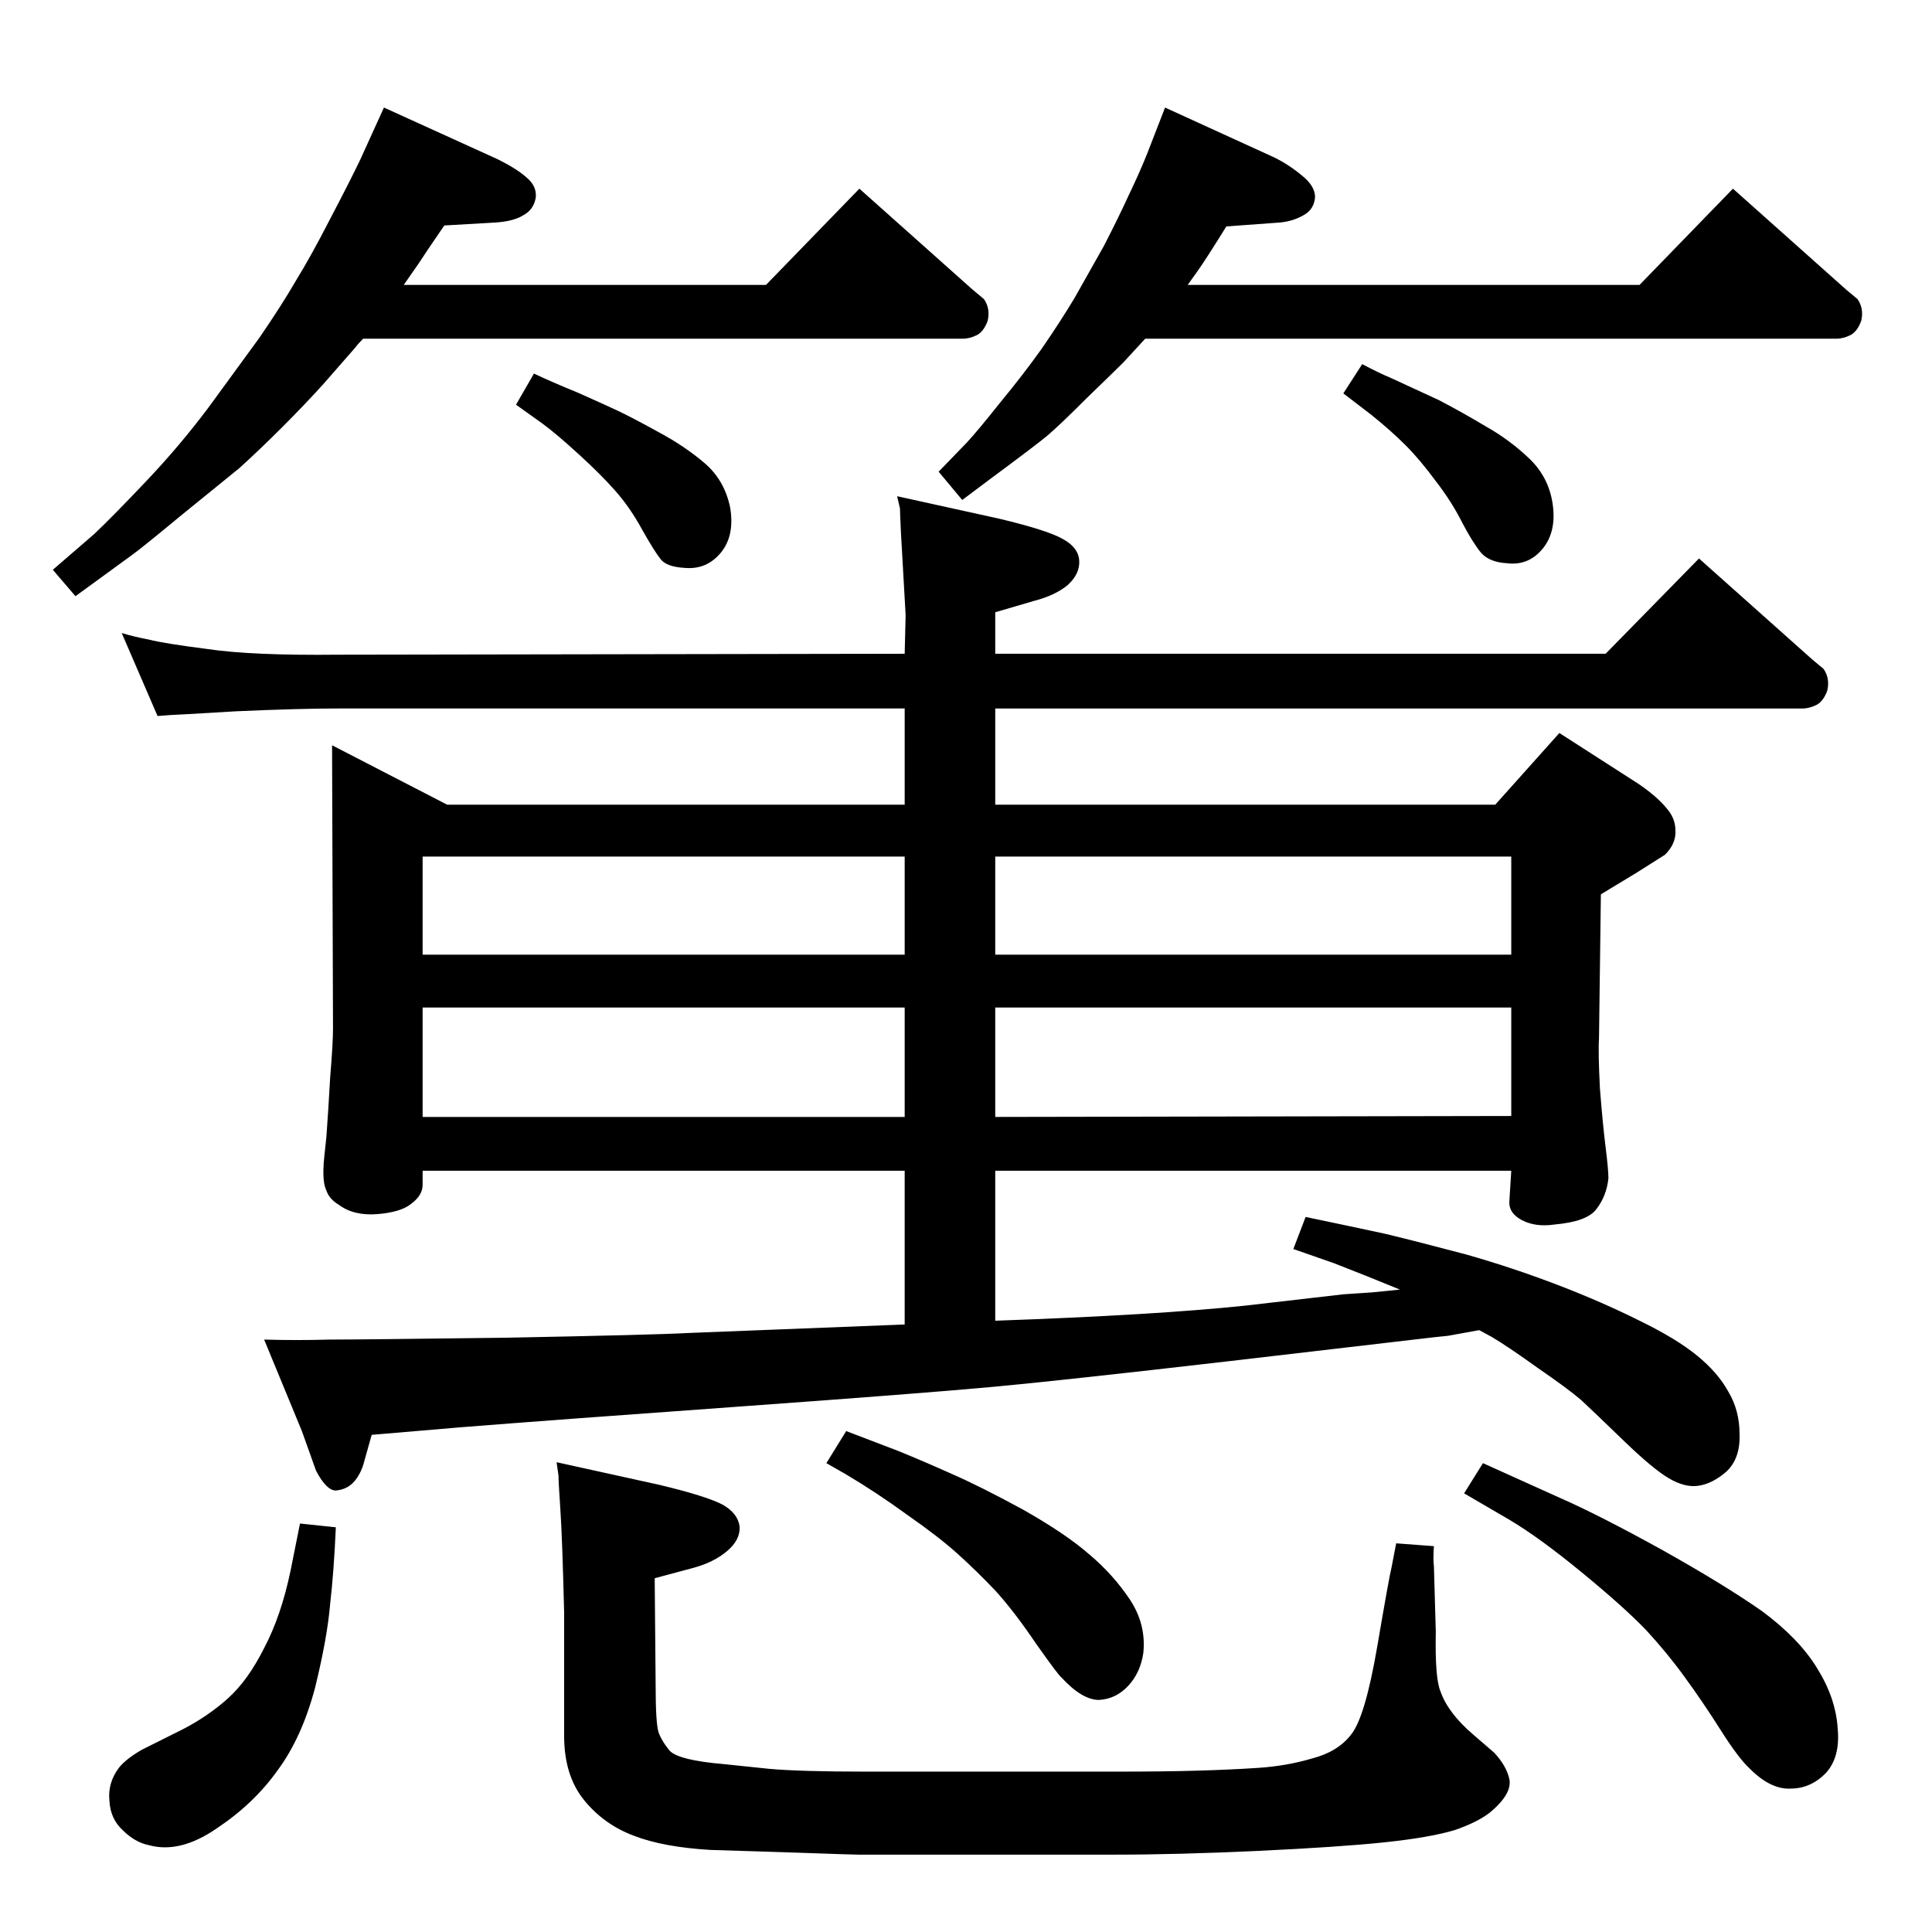 <?xml version="1.0" standalone="no"?>
<!DOCTYPE svg PUBLIC "-//W3C//DTD SVG 1.1//EN" "http://www.w3.org/Graphics/SVG/1.1/DTD/svg11.dtd" >
<svg xmlns="http://www.w3.org/2000/svg" xmlns:xlink="http://www.w3.org/1999/xlink" version="1.1" viewBox="0 0 2048 2048">
  <g transform="matrix(1 0 0 -1 0 2048)">
   <path fill="currentColor"
d="M1568 638l-33 -6q-11 -1 -36 -4l-197 -23q-173 -20 -248 -27q-76 -7 -270 -21q-195 -14 -296 -22l-94 -8l-9 -32q-4 -12 -11 -19t-18 -8q-10 0 -21 21l-15 42l-40 97q35 -1 69 0q34 0 189 2q156 3 192 5l229 9v163h-511v-15q0 -11 -12 -20q-11 -9 -36 -11t-41 10
q-10 6 -13 15q-4 8 -3 26q0 4 3 31q2 27 4 63q3 36 3 52l-1 300l122 -63h485v102h-600q-42 0 -109 -3q-67 -4 -70 -4l-13 -1l-38 88q13 -4 29 -7q15 -4 62 -10q47 -7 139 -6l600 1l1 41l-5 88q-1 21 -1 25l-3 13l109 -24q50 -12 66 -21q17 -9 18 -23t-12 -26
q-13 -11 -36 -17l-41 -12v-44h647l99 101l120 -107l12 -10q7 -10 4 -23q-4 -11 -11 -15q-8 -4 -15 -4h-856v-102h530l68 76l84 -54q19 -13 29 -25q10 -11 10 -24q1 -14 -11 -26l-30 -19l-38 -23l-2 -153q-1 -14 1 -53q3 -38 6 -62t3 -33q-2 -19 -13 -33q-10 -13 -44 -16
q-20 -3 -34.5 4.5t-13.5 20.5l2 32h-547v-159q170 6 265 16l104 12l30 2l30 3l-37 15l-33 13l-43 15l13 34q48 -10 85 -18q37 -9 86 -22q49 -14 96 -32t87 -38q39 -19 61 -37t33 -38q12 -20 12 -45q1 -26 -14 -40q-15 -13 -30 -15q-14 -2 -31 8t-48 40t-45 43q-14 12 -46 34
q-32 23 -49 33zM1055 1036h547v104h-547v-104zM959 1036v104h-511v-104h511zM1055 980v-116l547 1v115h-547zM959 980h-511v-116h511v116zM318 433l38 -4q-2 -46 -6 -81q-3 -36 -16 -89q-14 -53 -40 -88q-25 -35 -64 -61q-39 -27 -72 -18q-15 3 -28 16q-13 12 -14 31
q-2 19 10 35q7 9 24 19l44 22q27 14 48 33t38 53q18 34 28 82zM598 339q-2 80 -4 109q-2 30 -2 36l-2 14l109 -24q50 -12 67 -21q16 -9 18 -23q1 -14 -13 -26t-36 -18l-41 -11l1 -113q0 -40 3 -50q3 -9 12 -20q10 -10 57 -14l48 -5q33 -3 103 -3h264q51 0 86 1q36 1 66 3
t57 10q27 7 41 25q15 18 28 94t15 83l5 26l40 -3q-1 -15 0 -21l2 -70q-1 -49 5 -63q8 -23 35 -46l22 -19q13 -14 16 -28q3 -15 -19 -34q-13 -11 -39 -20q-27 -8 -75 -13t-133 -9t-152 -4h-272q-6 0 -62 2l-95 3q-50 3 -81 15q-32 12 -53 38t-21 68v131zM897 531l55 -21
q27 -11 56 -24q30 -13 76 -38q46 -26 71 -48q25 -21 43 -48q17 -26 14 -56q-3 -21 -16 -35t-31 -15q-18 0 -40 24q-3 2 -27 36q-23 34 -43 56q-20 21 -40 39t-53 41q-33 24 -65 43l-21 12zM1572 497l82 -37q41 -18 108 -55q66 -37 106 -65q39 -29 58 -60q20 -32 22 -64
q3 -31 -13 -48q-16 -16 -37 -16q-21 -1 -43 21q-12 11 -31 41t-38 56q-18 25 -41 50q-23 24 -68 61t-77 56l-48 28zM1444 1662q19 -10 29 -14l52 -24q25 -13 50 -28q25 -14 46 -34t25 -49t-11 -47t-38 -15q-18 1 -27 11q-9 11 -20 32q-11 22 -28 44q-17 23 -32 38t-36 32
l-30 23zM1214 1689l-23 -25q-9 -9 -39 -38q-29 -29 -42 -40q-12 -10 -62 -47l-28 -21l-25 30l30 31q12 13 35 42q24 29 44 57q20 29 35 54l31 55q15 29 26 53q12 25 20 45l19 49l116 -53q16 -8 29 -19q14 -11 14 -23q-1 -13 -12 -19q-12 -7 -27 -8l-55 -4q-23 -37 -31 -48
l-10 -14h479l99 102l120 -107l12 -10q7 -10 4 -23q-4 -11 -11 -15q-8 -4 -15 -4h-733zM385 1689q-6 -6 -8 -9l-35 -40q-20 -22 -43 -45t-45 -43l-64 -52q-41 -34 -51 -41l-59 -43l-24 28l44 38q21 20 56 57t65 77l54 74q24 35 39 61q16 26 36 65q21 40 32 63l25 55l121 -55
q20 -10 30 -19q11 -9 10 -21q-2 -13 -13 -19q-11 -7 -32 -8l-52 -3q-22 -32 -27 -40l-16 -23h384l99 102l120 -107l12 -10q7 -10 4 -23q-4 -11 -11 -15q-8 -4 -15 -4h-636zM566 1652q19 -9 46 -20q27 -12 42 -19t44 -23q28 -15 49 -33t27 -47q5 -30 -10 -48t-38 -16
q-19 1 -25.5 9t-19.5 31q-13 24 -29 42q-15 17 -38 38q-24 22 -39 33l-28 20z" />
  </g>

</svg>

